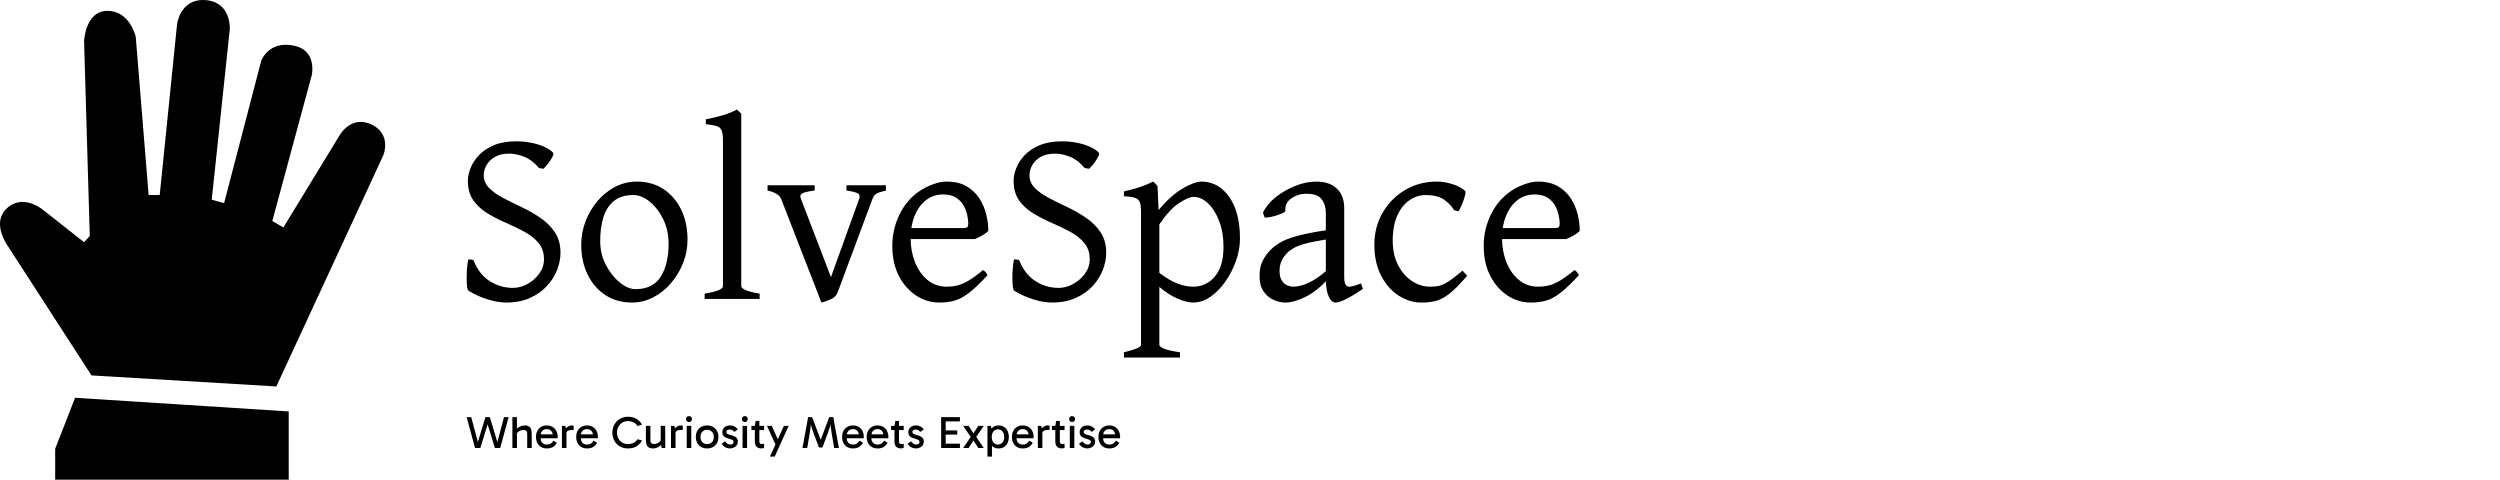 <?xml version="1.0" encoding="UTF-8" standalone="no"?>
<svg
   version="1.1"
   width="888.256"
   height="170.421"
   viewBox="0 0 888.256 170.421"
   id="svg10"
   sodipodi:docname="logo-black.svg"
   xmlns:inkscape="http://www.inkscape.org/namespaces/inkscape"
   xmlns:sodipodi="http://sodipodi.sourceforge.net/DTD/sodipodi-0.dtd"
   xmlns="http://www.w3.org/2000/svg"
   xmlns:svg="http://www.w3.org/2000/svg">
  <defs
     id="defs10" />
  <sodipodi:namedview
     id="namedview10"
     pagecolor="#ffffff"
     bordercolor="#000000"
     borderopacity="0.25"
     inkscape:showpageshadow="2"
     inkscape:pageopacity="0.0"
     inkscape:pagecheckerboard="0"
     inkscape:deskcolor="#d1d1d1" />
  <g
     id="g18"
     style="fill:#000000">
    <g
       id="g16"
       transform="translate(165.786,38.916)"
       style="fill:#000000">
      <svg
         viewBox="0 0 395.52 123.314"
         height="123.314"
         width="395.52"
         id="svg15"
         version="1.1"
         style="fill:#000000">
        <g
           id="g13"
           style="fill:#000000">
          <svg
             viewBox="0 0 395.52 88.125"
             height="88.125"
             width="395.52"
             version="1.1"
             id="svg12"
             style="fill:#000000">
            <g
               id="g12"
               style="fill:#000000">
              <svg
                 width="395.52"
                 viewBox="2.86 -37.84 222.41 49.56"
                 height="88.125"
                 data-palette-color="#db3e25"
                 version="1.1"
                 id="svg11"
                 style="fill:#000000">
                <path
                   d="m 18.19,-26 v 0 l -0.88,-0.15 q -1.34,-1.61 -2.93,-2.24 -1.59,-0.64 -2.98,-0.64 v 0 q -1.81,0 -2.94,0.69 -1.14,0.68 -1.66,1.67 -0.53,0.99 -0.53,1.91 v 0 q 0,1.54 1.12,2.64 1.11,1.1 2.85,2 1.75,0.91 3.7,1.83 1.95,0.93 3.7,2.13 1.74,1.19 2.86,2.87 1.11,1.67 1.11,4.09 v 0 q 0,1.63 -0.66,3.37 -0.66,1.73 -2.02,3.22 -1.35,1.49 -3.39,2.41 -2.04,0.93 -4.8,0.93 v 0 Q 9.13,0.73 7.03,0.09 4.93,-0.56 3.2,-1.66 v 0 Q 3.03,-1.76 2.94,-2.48 2.86,-3.2 2.86,-4.21 q 0,-1.01 0.08,-2.03 0.09,-1.01 0.26,-1.67 v 0 l 1,0.12 q 1.12,2.88 3.27,4.24 2.15,1.35 4.64,1.35 v 0 q 1.46,0 2.89,-0.78 1.43,-0.78 2.37,-2.09 0.94,-1.3 0.94,-2.84 v 0 q 0,-1.98 -1.1,-3.28 -1.1,-1.31 -2.83,-2.24 -1.73,-0.93 -3.67,-1.77 -1.95,-0.84 -3.68,-1.89 -1.73,-1.05 -2.83,-2.6 -1.1,-1.55 -1.1,-3.92 v 0 q 0,-1.15 0.53,-2.5 0.52,-1.36 1.67,-2.59 1.15,-1.23 3,-2.01 1.86,-0.78 4.54,-0.78 v 0 q 2.22,0 4.29,0.63 2.06,0.64 2.96,1.61 v 0 q 0.25,0.2 -0.08,0.84 -0.33,0.65 -0.87,1.35 -0.54,0.69 -0.95,1.06 z m 28.8,14.16 v 0 q 0,2.44 -0.89,4.69 -0.89,2.24 -2.43,4.02 -1.53,1.79 -3.54,2.82 -2,1.04 -4.22,1.04 v 0 q -3.08,0 -5.36,-1.51 -2.28,-1.51 -3.54,-4.13 -1.26,-2.61 -1.26,-5.93 v 0 q 0,-2.42 0.87,-4.68 0.87,-2.25 2.39,-4.05 1.53,-1.79 3.54,-2.83 2.02,-1.04 4.31,-1.04 v 0 q 3.08,0 5.35,1.52 2.27,1.51 3.53,4.12 1.25,2.61 1.25,5.96 z m -3.78,0.73 v 0 q 0,-2.59 -1.06,-4.77 -1.06,-2.19 -2.69,-3.53 -1.62,-1.34 -3.31,-1.34 v 0 q -2.46,0 -3.91,1.22 -1.46,1.22 -2.08,3.29 -0.62,2.08 -0.62,4.69 v 0 q 0,2.57 1.13,4.75 1.14,2.19 2.79,3.52 1.64,1.33 3.13,1.33 v 0 q 3.47,0 5.05,-2.49 1.57,-2.49 1.57,-6.67 z M 61.4,0 H 50.41 v -1.05 q 2.1,-0.37 2.88,-0.73 0.78,-0.37 0.78,-0.76 v 0 -29.1 q 0,-1.44 -0.28,-2.06 -0.28,-0.63 -1.02,-0.85 -0.75,-0.22 -2.12,-0.36 v 0 -0.98 q 1.76,-0.34 3.24,-0.76 1.48,-0.41 2.97,-1.19 v 0 l 0.87,0.83 v 34.47 q 0,0.37 0.83,0.76 0.83,0.39 2.84,0.73 v 0 z m 25.24,-22.71 v 1.05 q -1.47,0.35 -1.94,0.65 -0.48,0.31 -0.75,1.01 v 0 l -6.91,18.56 q -0.39,1.1 -1.52,1.56 -1.14,0.47 -1.77,0.61 v 0 L 65.69,-20 q -0.46,-1.14 -2.71,-1.66 v 0 -1.05 h 9.42 v 1.05 q -1.88,0.25 -2.47,0.57 -0.6,0.31 -0.28,1.09 v 0 l 6,15.65 5.64,-15.65 q 0.27,-0.73 -0.23,-1.06 -0.5,-0.33 -2.31,-0.6 v 0 -1.05 z m 20.45,9.11 v 0 q -0.43,0.49 -1.17,0.9 -0.73,0.42 -1.51,0.74 v 0 H 90.4 l 0.04,-2.2 h 11.72 q 0.56,0 0.75,-0.18 0.18,-0.19 0.18,-0.7 v 0 q 0,-0.66 -0.19,-1.63 -0.2,-0.98 -0.72,-1.95 -0.53,-0.96 -1.53,-1.61 -1,-0.64 -2.59,-0.64 v 0 q -1.95,0 -3.42,1.14 -1.46,1.15 -2.27,3.12 -0.8,1.96 -0.8,4.48 v 0 q 0,2.56 0.86,4.77 0.87,2.21 2.49,3.56 1.63,1.36 3.87,1.36 v 0 q 1.03,0 1.99,-0.21 0.97,-0.21 2.21,-0.91 1.25,-0.71 3.05,-2.2 v 0 q 0.32,0.17 0.57,0.49 0.24,0.31 0.34,0.51 v 0 q -2.17,2.37 -3.71,3.55 -1.54,1.19 -2.9,1.56 -1.35,0.38 -3.04,0.38 v 0 q -2.49,0 -4.63,-1.4 -2.15,-1.41 -3.46,-3.94 -1.3,-2.54 -1.3,-5.99 v 0 q 0,-3.29 1.42,-6.23 1.43,-2.95 3.97,-4.68 v 0 q 1.07,-0.76 2.61,-1.34 1.54,-0.59 2.83,-0.59 v 0 q 2.4,0 4.01,0.94 1.61,0.94 2.56,2.43 0.95,1.49 1.37,3.2 0.41,1.71 0.41,3.27 z M 127.23,-26 v 0 l -0.88,-0.15 q -1.34,-1.61 -2.92,-2.24 -1.59,-0.64 -2.98,-0.64 v 0 q -1.81,0 -2.95,0.69 -1.13,0.68 -1.66,1.67 -0.52,0.99 -0.52,1.91 v 0 q 0,1.54 1.11,2.64 1.11,1.1 2.86,2 1.74,0.91 3.7,1.83 1.95,0.93 3.69,2.13 1.75,1.19 2.86,2.87 1.11,1.67 1.11,4.09 v 0 q 0,1.63 -0.66,3.37 -0.66,1.73 -2.01,3.22 -1.36,1.49 -3.4,2.41 -2.03,0.93 -4.79,0.93 v 0 q -1.61,0 -3.71,-0.64 -2.1,-0.65 -3.84,-1.75 v 0 q -0.17,-0.1 -0.25,-0.82 -0.09,-0.72 -0.09,-1.73 0,-1.01 0.09,-2.03 0.08,-1.01 0.25,-1.67 v 0 l 1,0.12 q 1.13,2.88 3.28,4.24 2.14,1.35 4.63,1.35 v 0 q 1.47,0 2.9,-0.78 1.43,-0.78 2.37,-2.09 0.94,-1.3 0.94,-2.84 v 0 q 0,-1.98 -1.1,-3.28 -1.1,-1.31 -2.83,-2.24 -1.74,-0.93 -3.68,-1.77 -1.94,-0.84 -3.67,-1.89 -1.74,-1.05 -2.84,-2.6 -1.09,-1.55 -1.09,-3.92 v 0 q 0,-1.15 0.52,-2.5 0.53,-1.36 1.67,-2.59 1.15,-1.23 3.01,-2.01 1.85,-0.78 4.54,-0.78 v 0 q 2.22,0 4.28,0.63 2.06,0.64 2.97,1.61 v 0 q 0.24,0.2 -0.09,0.84 -0.33,0.65 -0.86,1.35 -0.54,0.69 -0.96,1.06 z m 20.83,26.73 v 0 q -1.42,0 -3.24,-0.82 -1.82,-0.81 -3.55,-2.3 v 0 11.55 q 0,0.39 0.91,0.78 0.92,0.39 3.22,0.73 v 0 1.05 h -11.21 v -1.05 q 1.61,-0.39 2.51,-0.75 0.91,-0.35 0.91,-0.76 v 0 -26.52 q 0,-1.22 -0.21,-1.88 -0.21,-0.66 -0.93,-0.93 -0.72,-0.26 -2.28,-0.34 v 0 -0.97 q 1.68,-0.37 3.06,-0.82 1.38,-0.45 2.8,-1.14 v 0 l 0.85,0.86 0.22,4.83 q 2.44,-2.93 4.81,-4.31 2.37,-1.38 3.76,-1.38 v 0 q 3.35,0 5.52,3.04 2.17,3.04 2.17,8.39 v 0 q 0,2.12 -0.78,4.36 -0.78,2.23 -2.1,4.13 -1.32,1.91 -2.99,3.08 -1.67,1.17 -3.45,1.17 z m 0,-21.12 v 0 q -0.88,0 -2.76,1.18 -1.88,1.17 -4.03,4.32 v 0 9.69 q 2.17,1.64 3.8,2.2 1.62,0.56 2.94,0.56 v 0 q 2.61,0 4.34,-2.03 1.74,-2.02 1.74,-5.93 v 0 q 0,-2.86 -0.86,-5.12 -0.85,-2.25 -2.22,-3.56 -1.37,-1.31 -2.95,-1.31 z m 33.51,17.29 0.37,1.1 q -2.07,1.41 -3.43,2.07 -1.35,0.66 -2.04,0.66 v 0 q -0.85,0 -1.39,-1.28 -0.54,-1.28 -0.54,-3.45 v 0 -13.14 q 0,-1.66 -0.85,-2.79 -0.86,-1.14 -3.25,-1.07 v 0 q -1.56,0.03 -2.84,0.94 -1.28,0.92 -1.14,2.38 v 0 q 0.05,0.3 -0.83,0.66 -0.88,0.37 -1.89,0.6 -1.01,0.23 -1.43,0.14 v 0 l -0.34,-0.96 q 0.76,-1.63 2.49,-3.04 1.73,-1.4 3.92,-2.28 2.18,-0.88 4.23,-0.88 v 0 q 2.69,0 4.14,1.41 1.46,1.4 1.46,3.91 v 0 13.77 q 0,1.91 0.97,1.91 v 0 q 0.34,0 0.88,-0.14 0.54,-0.13 1.51,-0.52 z m -6.78,-10.65 v 1.84 q -2.81,0.44 -4.37,0.87 -1.57,0.44 -2.37,0.92 -0.81,0.48 -1.34,1.04 v 0 q -0.61,0.66 -1.02,1.5 -0.4,0.84 -0.4,1.99 v 0 q 0,1.29 0.48,1.98 0.47,0.68 1.11,0.92 0.63,0.25 1.05,0.25 v 0 q 1.51,0 3.22,-0.81 1.71,-0.8 3.64,-2.51 v 0 l 0.19,1.8 q -2.29,2.47 -4.56,3.58 -2.27,1.11 -3.93,1.11 v 0 q -1.18,0 -2.37,-0.52 -1.2,-0.53 -2.02,-1.7 -0.81,-1.17 -0.81,-3.05 v 0 q 0,-1.88 0.64,-3.11 0.65,-1.24 1.55,-2.14 v 0 q 0.81,-0.81 1.96,-1.49 1.14,-0.68 3.33,-1.29 2.18,-0.61 6.02,-1.18 z m 27.05,8.11 0.95,1 q -2.13,2.49 -3.6,3.63 -1.48,1.13 -2.75,1.44 -1.27,0.3 -2.81,0.3 v 0 q -2.37,0 -4.53,-1.38 -2.16,-1.38 -3.51,-3.98 -1.36,-2.6 -1.36,-6.21 v 0 q 0,-3.52 1.65,-6.37 1.65,-2.86 4.48,-4.54 2.83,-1.69 6.32,-1.69 v 0 q 1.62,0 3.26,0.54 1.65,0.54 2.48,1.39 v 0 q 0.07,0.39 -0.16,1.17 -0.23,0.78 -0.57,1.58 -0.34,0.79 -0.66,1.26 v 0 l -0.9,-0.25 q -0.39,-0.85 -1.76,-1.93 -1.37,-1.07 -3.88,-1.07 v 0 q -1.71,0 -3.21,1.01 -1.51,1.01 -2.45,3.05 -0.93,2.04 -0.93,5.09 v 0 q 0,2.76 1.06,4.83 1.06,2.06 2.77,3.19 1.71,1.14 3.66,1.14 v 0 q 0.93,0 1.71,-0.16 0.78,-0.16 1.85,-0.83 1.08,-0.67 2.89,-2.21 z m 23.43,-7.96 v 0 q -0.44,0.49 -1.17,0.9 -0.73,0.42 -1.52,0.74 v 0 h -14.01 l 0.05,-2.2 h 11.72 q 0.56,0 0.74,-0.18 0.19,-0.19 0.19,-0.7 v 0 q 0,-0.66 -0.2,-1.63 -0.19,-0.98 -0.72,-1.95 -0.52,-0.96 -1.52,-1.61 -1.01,-0.64 -2.59,-0.64 v 0 q -1.96,0 -3.42,1.14 -1.47,1.15 -2.27,3.12 -0.81,1.96 -0.81,4.48 v 0 q 0,2.56 0.87,4.77 0.87,2.21 2.49,3.56 1.62,1.36 3.87,1.36 v 0 q 1.03,0 1.99,-0.21 0.96,-0.21 2.21,-0.91 1.24,-0.71 3.05,-2.2 v 0 q 0.32,0.17 0.56,0.49 0.25,0.31 0.34,0.51 v 0 q -2.17,2.37 -3.71,3.55 -1.54,1.19 -2.89,1.56 -1.35,0.38 -3.04,0.38 v 0 q -2.49,0 -4.64,-1.4 -2.15,-1.41 -3.45,-3.94 -1.31,-2.54 -1.31,-5.99 v 0 q 0,-3.29 1.43,-6.23 1.43,-2.95 3.97,-4.68 v 0 q 1.07,-0.76 2.61,-1.34 1.54,-0.59 2.83,-0.59 v 0 q 2.39,0 4,0.94 1.62,0.94 2.57,2.43 0.95,1.49 1.37,3.2 0.41,1.71 0.41,3.27 z"
                   opacity="1"
                   fill="#000000"
                   class="wordmark-text-0"
                   data-fill-palette-color="primary"
                   id="path11"
                   style="fill:#000000" />
              </svg>
            </g>
          </svg>
        </g>
        <g
           transform="translate(0,108.929)"
           id="g15"
           style="fill:#000000">
          <svg
             viewBox="0 0 232.21 14.385"
             height="14.385"
             width="232.21"
             version="1.1"
             id="svg14"
             style="fill:#000000">
            <g
               id="g14"
               style="fill:#000000">
              <svg
                 width="232.21"
                 viewBox="1 -35.2 721.47 44.7"
                 height="14.385"
                 data-palette-color="#db3e25"
                 version="1.1"
                 id="svg13"
                 style="fill:#000000">
                <path
                   d="M 38.05,0 H 32.2 l -9.35,-30.35 -1.15,-3.7 h 4.9 l 9.55,31.55 -2.2,-0.5 8.3,-31.05 H 47.3 Z M 16.1,0 H 10.25 L 1,-34.05 h 5.05 l 8.3,31.05 -2.2,0.5 9.55,-31.55 h 4.9 l -1.15,3.7 z m 40.4,0 h -5 v -34.05 h 5 z m 16.35,0 h -5 v -15.6 q 0,-2.6 -1.18,-3.5 Q 65.5,-20 63.9,-20 v 0 q -1.6,0 -3.25,0.65 -1.65,0.65 -2.95,1.75 -1.3,1.1 -2,2.45 v 0 l -0.6,-4.8 q 1.4,-1.6 3.05,-2.7 1.65,-1.1 3.5,-1.68 1.85,-0.57 3.8,-0.57 v 0 q 2.6,0 4.1,0.87 1.5,0.88 2.2,2.35 0.7,1.48 0.9,3.33 0.2,1.85 0.2,3.8 v 0 z M 89.5,0.5 v 0 q -3.55,0 -6.25,-1.57 -2.7,-1.58 -4.2,-4.43 -1.5,-2.85 -1.5,-6.65 v 0 q 0,-3.85 1.5,-6.7 1.5,-2.85 4.2,-4.45 2.7,-1.6 6.25,-1.6 v 0 q 3.6,0 6.3,1.6 2.7,1.6 4.2,4.45 1.5,2.85 1.5,6.7 v 0 q 0,0.35 -0.03,0.72 -0.02,0.38 -0.07,0.68 v 0 H 82.3 v -4.3 h 15.5 l -1.4,2.9 q 0,-3.8 -1.7,-6.25 -1.7,-2.45 -5.2,-2.45 v 0 q -3.1,0 -4.95,1.97 -1.85,1.98 -1.85,5.18 v 0 2.6 q 0,3.35 1.8,5.32 1.8,1.98 5,1.98 v 0 q 2.95,0 4.55,-1.25 1.6,-1.25 2.8,-3.1 v 0 l 3.75,2.35 Q 98.9,-2.65 96.22,-1.07 93.55,0.5 89.5,0.5 Z m 16.69,-24.9 h 3.8 l 1.2,6.6 V 0 h -5 z m 4.25,8.65 v 0 l -1.2,-0.55 v -3.65 l 0.45,-0.55 q 0.5,-0.9 1.58,-1.93 1.07,-1.02 2.52,-1.75 1.45,-0.72 2.95,-0.72 v 0 q 0.75,0 1.43,0.1 0.67,0.1 1.02,0.35 v 0 4.5 h -1.55 q -3.4,0 -4.95,1.02 -1.55,1.03 -2.25,3.18 z M 133.89,0.5 v 0 q -3.55,0 -6.25,-1.57 -2.7,-1.58 -4.2,-4.43 -1.5,-2.85 -1.5,-6.65 v 0 q 0,-3.85 1.5,-6.7 1.5,-2.85 4.2,-4.45 2.7,-1.6 6.25,-1.6 v 0 q 3.6,0 6.3,1.6 2.7,1.6 4.2,4.45 1.5,2.85 1.5,6.7 v 0 q 0,0.35 -0.02,0.72 -0.03,0.38 -0.08,0.68 v 0 h -19.1 v -4.3 h 15.5 l -1.4,2.9 q 0,-3.8 -1.7,-6.25 -1.7,-2.45 -5.2,-2.45 v 0 q -3.1,0 -4.95,1.97 -1.85,1.98 -1.85,5.18 v 0 2.6 q 0,3.35 1.8,5.32 1.8,1.98 5,1.98 v 0 q 2.95,0 4.55,-1.25 1.6,-1.25 2.8,-3.1 v 0 l 3.75,2.35 q -1.7,3.15 -4.37,4.73 -2.68,1.57 -6.73,1.57 z m 45.2,0 v 0 q -5.15,0 -9.03,-2.28 -3.87,-2.27 -6.02,-6.25 -2.15,-3.97 -2.15,-8.97 v 0 q 0,-3.8 1.3,-7 1.3,-3.2 3.62,-5.55 2.33,-2.35 5.45,-3.65 3.13,-1.3 6.83,-1.3 v 0 q 5.8,0 9.5,2.37 3.7,2.38 6.05,6.38 v 0 l -4.9,1.45 q -2.3,-3.15 -4.93,-4.28 -2.62,-1.12 -5.72,-1.12 v 0 q -3.45,0 -6.18,1.65 -2.72,1.65 -4.32,4.5 -1.6,2.85 -1.6,6.55 v 0 q 0,3.65 1.6,6.52 1.6,2.88 4.32,4.53 2.73,1.65 6.18,1.65 v 0 q 3.1,0 5.72,-1.13 2.63,-1.12 4.93,-4.27 v 0 l 4.9,1.45 q -2.35,4 -6.05,6.37 -3.7,2.38 -9.5,2.38 z m 27.69,0 v 0 q -2.75,0 -4.35,-0.88 -1.6,-0.87 -2.35,-2.35 -0.75,-1.47 -0.97,-3.32 -0.23,-1.85 -0.23,-3.8 v 0 -14.55 h 5 v 15.6 q 0,2.6 1.18,3.5 1.17,0.9 2.77,0.9 v 0 q 1.65,0 3.28,-0.65 1.62,-0.65 2.95,-1.78 1.32,-1.12 1.97,-2.42 v 0 2.8 h -0.8 V -24.4 h 5 V 0 h -3.8 l -1.05,-4.3 1.25,-0.15 q -1.3,1.55 -2.9,2.67 -1.6,1.13 -3.35,1.7 -1.75,0.58 -3.6,0.58 z m 19.85,-24.9 h 3.8 l 1.2,6.6 V 0 h -5 z m 4.25,8.65 v 0 l -1.2,-0.55 v -3.65 l 0.45,-0.55 q 0.5,-0.9 1.58,-1.93 1.07,-1.02 2.52,-1.75 1.45,-0.72 2.95,-0.72 v 0 q 0.75,0 1.43,0.1 0.67,0.1 1.02,0.35 v 0 4.5 h -1.55 q -3.4,0 -4.95,1.02 -1.55,1.03 -2.25,3.18 z m 18.1,-8.65 V 0 h -5 v -24.4 z m -5.75,-7.5 v 0 q 0,-1.45 0.87,-2.37 0.88,-0.93 2.38,-0.93 v 0 q 1.45,0 2.35,0.93 0.9,0.92 0.9,2.37 v 0 q 0,1.4 -0.9,2.32 -0.9,0.93 -2.35,0.93 v 0 q -1.5,0 -2.38,-0.93 -0.87,-0.92 -0.87,-2.32 z m 23.25,32.4 v 0 q -3.7,0 -6.53,-1.57 -2.82,-1.58 -4.37,-4.43 -1.55,-2.85 -1.55,-6.65 v 0 q 0,-3.85 1.55,-6.7 1.55,-2.85 4.37,-4.45 2.83,-1.6 6.53,-1.6 v 0 q 3.75,0 6.55,1.6 2.8,1.6 4.37,4.45 1.58,2.85 1.58,6.7 v 0 q 0,3.8 -1.58,6.65 -1.57,2.85 -4.37,4.43 -2.8,1.57 -6.55,1.57 z m 0,-4.8 v 0 q 3.35,0 5.37,-2.18 2.03,-2.17 2.03,-5.67 v 0 q 0,-3.55 -2.03,-5.75 -2.02,-2.2 -5.37,-2.2 v 0 q -3.3,0 -5.33,2.17 -2.02,2.18 -2.02,5.73 v 0 q 0,3.55 2.02,5.72 2.03,2.18 5.33,2.18 z m 25.24,4.8 v 0 q -2.55,0 -5.02,-1.2 -2.48,-1.2 -4.08,-4.1 v 0 l 3.8,-2.5 q 1.4,1.85 2.65,2.67 1.25,0.83 3.25,0.83 v 0 q 1.6,0 2.48,-0.83 0.87,-0.82 0.87,-2.02 v 0 q 0,-0.8 -0.42,-1.4 -0.43,-0.6 -1.48,-1.13 -1.05,-0.52 -3,-1.02 v 0 q -3.6,-0.95 -5.55,-2.5 -1.95,-1.55 -1.95,-4.9 v 0 q 0,-2 1,-3.65 1,-1.65 2.9,-2.65 1.9,-1 4.5,-1 v 0 q 3.1,0 5.3,1.27 2.2,1.28 3.45,3.03 v 0 l -3.85,2.85 q -0.7,-0.9 -2.05,-1.78 -1.35,-0.87 -3.4,-0.87 v 0 q -1.25,0 -2.3,0.7 -1.05,0.7 -1.05,1.95 v 0 q 0,1.25 0.98,2.02 0.97,0.78 3.57,1.38 v 0 q 4.4,1.05 6.25,2.72 1.85,1.68 1.85,4.43 v 0 q 0,2.4 -1.22,4.12 -1.23,1.73 -3.2,2.65 -1.98,0.93 -4.28,0.93 z m 18.9,-24.9 V 0 h -5 v -24.4 z m -5.75,-7.5 v 0 q 0,-1.45 0.88,-2.37 0.87,-0.93 2.37,-0.93 v 0 q 1.45,0 2.35,0.93 0.9,0.92 0.9,2.37 v 0 q 0,1.4 -0.9,2.32 -0.9,0.93 -2.35,0.93 v 0 q -1.5,0 -2.37,-0.93 -0.88,-0.92 -0.88,-2.32 z m 21.25,32.35 v 0 q -3.2,0 -5.08,-1.88 -1.87,-1.87 -1.87,-5.82 v 0 -16.85 -0.3 l 0.95,-5.5 h 4.05 v 22.75 q 0,1.4 0.72,2.1 0.73,0.7 1.83,0.7 v 0 q 0.85,0 1.5,-0.1 0.65,-0.1 1.15,-0.25 v 0 4.65 q -0.65,0.2 -1.43,0.35 -0.77,0.15 -1.82,0.15 z m 3.25,-20.25 h -13.95 v -4.6 h 13.95 z m 17.05,14.25 -4.15,2.45 -9.65,-21.3 h 5.25 z m -5.3,15.05 h -5.25 l 15.4,-33.9 h 5.25 z M 377.01,0 h -5.25 l 6.25,-34.05 h 4.45 l 9.35,24.85 h 0.15 l 9.35,-24.85 h 4.45 L 412.01,0 h -5.25 l -2.75,-16.2 q -0.6,-3.5 -1,-6.93 -0.4,-3.42 -0.5,-6.87 v 0 h 1.25 q -0.9,4.15 -1.87,7.3 -0.98,3.15 -2.23,6.5 v 0 l -5.85,15.65 h -3.85 l -5.85,-15.65 q -1.25,-3.4 -2.22,-6.53 -0.98,-3.12 -1.88,-7.27 v 0 h 1.25 q -0.1,3.45 -0.5,6.87 -0.4,3.43 -1,6.93 v 0 z m 50.45,0.5 v 0 q -3.55,0 -6.25,-1.57 -2.7,-1.58 -4.2,-4.43 -1.5,-2.85 -1.5,-6.65 v 0 q 0,-3.85 1.5,-6.7 1.5,-2.85 4.2,-4.45 2.7,-1.6 6.25,-1.6 v 0 q 3.6,0 6.3,1.6 2.7,1.6 4.2,4.45 1.5,2.85 1.5,6.7 v 0 q 0,0.35 -0.03,0.72 -0.02,0.38 -0.07,0.68 v 0 h -19.1 v -4.3 h 15.5 l -1.4,2.9 q 0,-3.8 -1.7,-6.25 -1.7,-2.45 -5.2,-2.45 v 0 q -3.1,0 -4.95,1.97 -1.85,1.98 -1.85,5.18 v 0 2.6 q 0,3.35 1.8,5.32 1.8,1.98 5,1.98 v 0 q 2.95,0 4.55,-1.25 1.6,-1.25 2.8,-3.1 v 0 l 3.75,2.35 q -1.7,3.15 -4.38,4.73 -2.67,1.57 -6.72,1.57 z m 27.15,0 v 0 q -3.55,0 -6.25,-1.57 -2.7,-1.58 -4.2,-4.43 -1.5,-2.85 -1.5,-6.65 v 0 q 0,-3.85 1.5,-6.7 1.5,-2.85 4.2,-4.45 2.7,-1.6 6.25,-1.6 v 0 q 3.6,0 6.3,1.6 2.7,1.6 4.2,4.45 1.5,2.85 1.5,6.7 v 0 q 0,0.35 -0.03,0.72 -0.02,0.38 -0.07,0.68 v 0 h -19.1 v -4.3 h 15.5 l -1.4,2.9 q 0,-3.8 -1.7,-6.25 -1.7,-2.45 -5.2,-2.45 v 0 q -3.1,0 -4.95,1.97 -1.85,1.98 -1.85,5.18 v 0 2.6 q 0,3.35 1.8,5.32 1.8,1.98 5,1.98 v 0 q 2.95,0 4.55,-1.25 1.6,-1.25 2.8,-3.1 v 0 l 3.75,2.35 q -1.7,3.15 -4.38,4.73 -2.67,1.57 -6.72,1.57 z M 480.3,0.45 v 0 q -3.2,0 -5.07,-1.88 -1.88,-1.87 -1.88,-5.82 v 0 -16.85 -0.3 l 0.95,-5.5 h 4.05 v 22.75 q 0,1.4 0.73,2.1 0.72,0.7 1.82,0.7 v 0 q 0.85,0 1.5,-0.1 0.65,-0.1 1.15,-0.25 v 0 4.65 q -0.65,0.2 -1.42,0.35 -0.78,0.15 -1.83,0.15 z m 3.25,-20.25 H 469.6 v -4.6 h 13.95 z m 13.5,20.3 v 0 q -2.55,0 -5.02,-1.2 -2.48,-1.2 -4.08,-4.1 v 0 l 3.8,-2.5 q 1.4,1.85 2.65,2.67 1.25,0.83 3.25,0.83 v 0 q 1.6,0 2.48,-0.83 0.87,-0.82 0.87,-2.02 v 0 q 0,-0.8 -0.42,-1.4 -0.43,-0.6 -1.48,-1.13 -1.05,-0.52 -3,-1.02 v 0 q -3.6,-0.95 -5.55,-2.5 -1.95,-1.55 -1.95,-4.9 v 0 q 0,-2 1,-3.65 1,-1.65 2.9,-2.65 1.9,-1 4.5,-1 v 0 q 3.1,0 5.3,1.27 2.2,1.28 3.45,3.03 v 0 l -3.85,2.85 q -0.7,-0.9 -2.05,-1.78 -1.35,-0.87 -3.4,-0.87 v 0 q -1.25,0 -2.3,0.7 -1.05,0.7 -1.05,1.95 v 0 q 0,1.25 0.98,2.02 0.97,0.78 3.57,1.38 v 0 q 4.4,1.05 6.25,2.72 1.85,1.68 1.85,4.43 v 0 q 0,2.4 -1.22,4.12 -1.23,1.73 -3.2,2.65 -1.98,0.93 -4.28,0.93 z m 45.59,-15.25 h -13.75 v -4.7 h 13.75 z m 2.96,-14.6 h -16.85 l 1.14,-1.6 v 27 l -1.39,-0.8 h 17.1 V 0 H 524.89 V -34.05 H 545.6 Z M 571.94,0 h -6.05 l -6.25,-9.65 h 1.8 L 555.24,0 h -6.05 l 9.2,-13.45 v 2.5 l -9.2,-13.45 h 6.05 l 6.2,9.65 h -1.75 l 6.2,-9.65 h 6.05 l -9.2,13.45 v -2.5 z m 16.4,0.5 v 0 q -3.3,0 -5.75,-1.57 -2.45,-1.58 -3.83,-4.43 -1.37,-2.85 -1.37,-6.65 v 0 q 0,-3.85 1.37,-6.7 1.38,-2.85 3.83,-4.45 2.45,-1.6 5.75,-1.6 v 0 q 3.4,0 5.92,1.6 2.53,1.6 3.93,4.45 1.4,2.85 1.4,6.7 v 0 q 0,3.8 -1.4,6.65 -1.4,2.85 -3.93,4.43 -2.52,1.57 -5.92,1.57 z m -7.35,9 h -5 v -33.9 h 3.8 l 1.2,4.9 h -0.5 v 13.9 h 0.5 z m 6.6,-13.3 v 0 q 3.1,0 5,-2.3 1.9,-2.3 1.9,-6.05 v 0 q 0,-3.8 -1.9,-6.13 -1.9,-2.32 -5,-2.32 v 0 q -3.05,0 -4.95,2.3 -1.9,2.3 -1.9,6.1 v 0 q 0,3.8 1.9,6.1 1.9,2.3 4.95,2.3 z m 27.35,4.3 v 0 q -3.55,0 -6.25,-1.57 -2.7,-1.58 -4.2,-4.43 -1.5,-2.85 -1.5,-6.65 v 0 q 0,-3.85 1.5,-6.7 1.5,-2.85 4.2,-4.45 2.7,-1.6 6.25,-1.6 v 0 q 3.6,0 6.3,1.6 2.7,1.6 4.2,4.45 1.5,2.85 1.5,6.7 v 0 q 0,0.35 -0.03,0.72 -0.02,0.38 -0.07,0.68 v 0 h -19.1 v -4.3 h 15.5 l -1.4,2.9 q 0,-3.8 -1.7,-6.25 -1.7,-2.45 -5.2,-2.45 v 0 q -3.1,0 -4.95,1.97 -1.85,1.98 -1.85,5.18 v 0 2.6 q 0,3.35 1.8,5.32 1.8,1.98 5,1.98 v 0 q 2.95,0 4.55,-1.25 1.6,-1.25 2.8,-3.1 v 0 l 3.75,2.35 q -1.7,3.15 -4.38,4.73 -2.67,1.57 -6.72,1.57 z m 16.69,-24.9 h 3.8 l 1.2,6.6 V 0 h -5 z m 4.25,8.65 v 0 l -1.2,-0.55 v -3.65 l 0.45,-0.55 q 0.5,-0.9 1.58,-1.93 1.07,-1.02 2.52,-1.75 1.45,-0.72 2.95,-0.72 v 0 q 0.75,0 1.43,0.1 0.67,0.1 1.02,0.35 v 0 4.5 h -1.55 q -3.4,0 -4.95,1.02 -1.55,1.03 -2.25,3.18 z m 22,16.2 v 0 q -3.2,0 -5.07,-1.88 -1.88,-1.87 -1.88,-5.82 v 0 -16.85 -0.3 l 0.95,-5.5 h 4.05 v 22.75 q 0,1.4 0.73,2.1 0.72,0.7 1.82,0.7 v 0 q 0.85,0 1.5,-0.1 0.65,-0.1 1.15,-0.25 v 0 4.65 q -0.65,0.2 -1.42,0.35 -0.78,0.15 -1.83,0.15 z m 3.25,-20.25 h -13.95 v -4.6 h 13.95 z m 10.8,-4.6 V 0 h -5 v -24.4 z m -5.75,-7.5 v 0 q 0,-1.45 0.87,-2.37 0.88,-0.93 2.38,-0.93 v 0 q 1.45,0 2.35,0.93 0.9,0.92 0.9,2.37 v 0 q 0,1.4 -0.9,2.32 -0.9,0.93 -2.35,0.93 v 0 q -1.5,0 -2.38,-0.93 -0.87,-0.92 -0.87,-2.32 z m 20.05,32.4 v 0 q -2.55,0 -5.03,-1.2 -2.47,-1.2 -4.07,-4.1 v 0 l 3.8,-2.5 q 1.4,1.85 2.65,2.67 1.25,0.83 3.25,0.83 v 0 q 1.6,0 2.47,-0.83 0.88,-0.82 0.88,-2.02 v 0 q 0,-0.8 -0.43,-1.4 -0.42,-0.6 -1.47,-1.13 -1.05,-0.52 -3,-1.02 v 0 q -3.6,-0.95 -5.55,-2.5 -1.95,-1.55 -1.95,-4.9 v 0 q 0,-2 1,-3.65 1,-1.65 2.9,-2.65 1.9,-1 4.5,-1 v 0 q 3.1,0 5.3,1.27 2.2,1.28 3.45,3.03 v 0 l -3.85,2.85 q -0.7,-0.9 -2.05,-1.78 -1.35,-0.87 -3.4,-0.87 v 0 q -1.25,0 -2.3,0.7 -1.05,0.7 -1.05,1.95 v 0 q 0,1.25 0.97,2.02 0.98,0.78 3.58,1.38 v 0 q 4.4,1.05 6.25,2.72 1.85,1.68 1.85,4.43 v 0 q 0,2.4 -1.23,4.12 -1.22,1.73 -3.2,2.65 -1.97,0.93 -4.27,0.93 z m 24.24,0 v 0 q -3.55,0 -6.25,-1.57 -2.7,-1.58 -4.2,-4.43 -1.5,-2.85 -1.5,-6.65 v 0 q 0,-3.85 1.5,-6.7 1.5,-2.85 4.2,-4.45 2.7,-1.6 6.25,-1.6 v 0 q 3.6,0 6.3,1.6 2.7,1.6 4.2,4.45 1.5,2.85 1.5,6.7 v 0 q 0,0.35 -0.02,0.72 -0.03,0.38 -0.08,0.68 v 0 h -19.1 v -4.3 h 15.5 l -1.4,2.9 q 0,-3.8 -1.7,-6.25 -1.7,-2.45 -5.2,-2.45 v 0 q -3.1,0 -4.95,1.97 -1.85,1.98 -1.85,5.18 v 0 2.6 q 0,3.35 1.8,5.32 1.8,1.98 5,1.98 v 0 q 2.95,0 4.55,-1.25 1.6,-1.25 2.8,-3.1 v 0 l 3.75,2.35 q -1.7,3.15 -4.37,4.73 -2.68,1.57 -6.73,1.57 z"
                   opacity="1"
                   fill="#000000"
                   class="slogan-text-1"
                   data-fill-palette-color="secondary"
                   id="path13"
                   style="fill:#000000" />
              </svg>
            </g>
          </svg>
        </g>
      </svg>
    </g>
    <g
       id="g17"
       style="fill:#000000">
      <path
         d="m 132.098,44.266 c -7.827,-3.687 -11.834,4.471 -11.834,4.471 L 100.689,80.808 96.753,78.536 110.807,26.557 c 0,0 1.855,-8.635 -6.268,-10.311 -9.03,-1.976 -11.703,5.262 -11.703,5.262 l -13.206,50.663 -4.399,-1.213 6.426,-60.704 c 0,0 0.547,-9.459 -8.534,-10.21 C 64.037,-0.715 62.912,8.582 62.912,8.582 L 56.745,69.292 H 52.809 L 48.223,13.02 c 0,0 -2.079,-9.165 -10.021,-9.165 -7.933,0 -8.328,10.763 -8.328,10.763 l 2.019,69.222 -2.019,2.217 -15.046,-11.841 c 0,0 -7.07,-5.634 -12.727,0.125 -5.11,5.201 0.709,13.134 0.709,13.134 L 32.508,133.385 98.181,137.309 136.234,55.079 c 0,0 2.986,-7.298 -4.135,-10.812"
         fill="#000000"
         data-fill-palette-color="accent"
         id="path16"
         style="fill:#000000;stroke-width:2.056" />
      <path
         id="path17"
         d="m 26.676,141.331 -7.072,18.129 v 10.96 H 102.581 v -24.234 z"
         style="fill:#000000;stroke-width:2.056" />
    </g>
  </g>
</svg>
